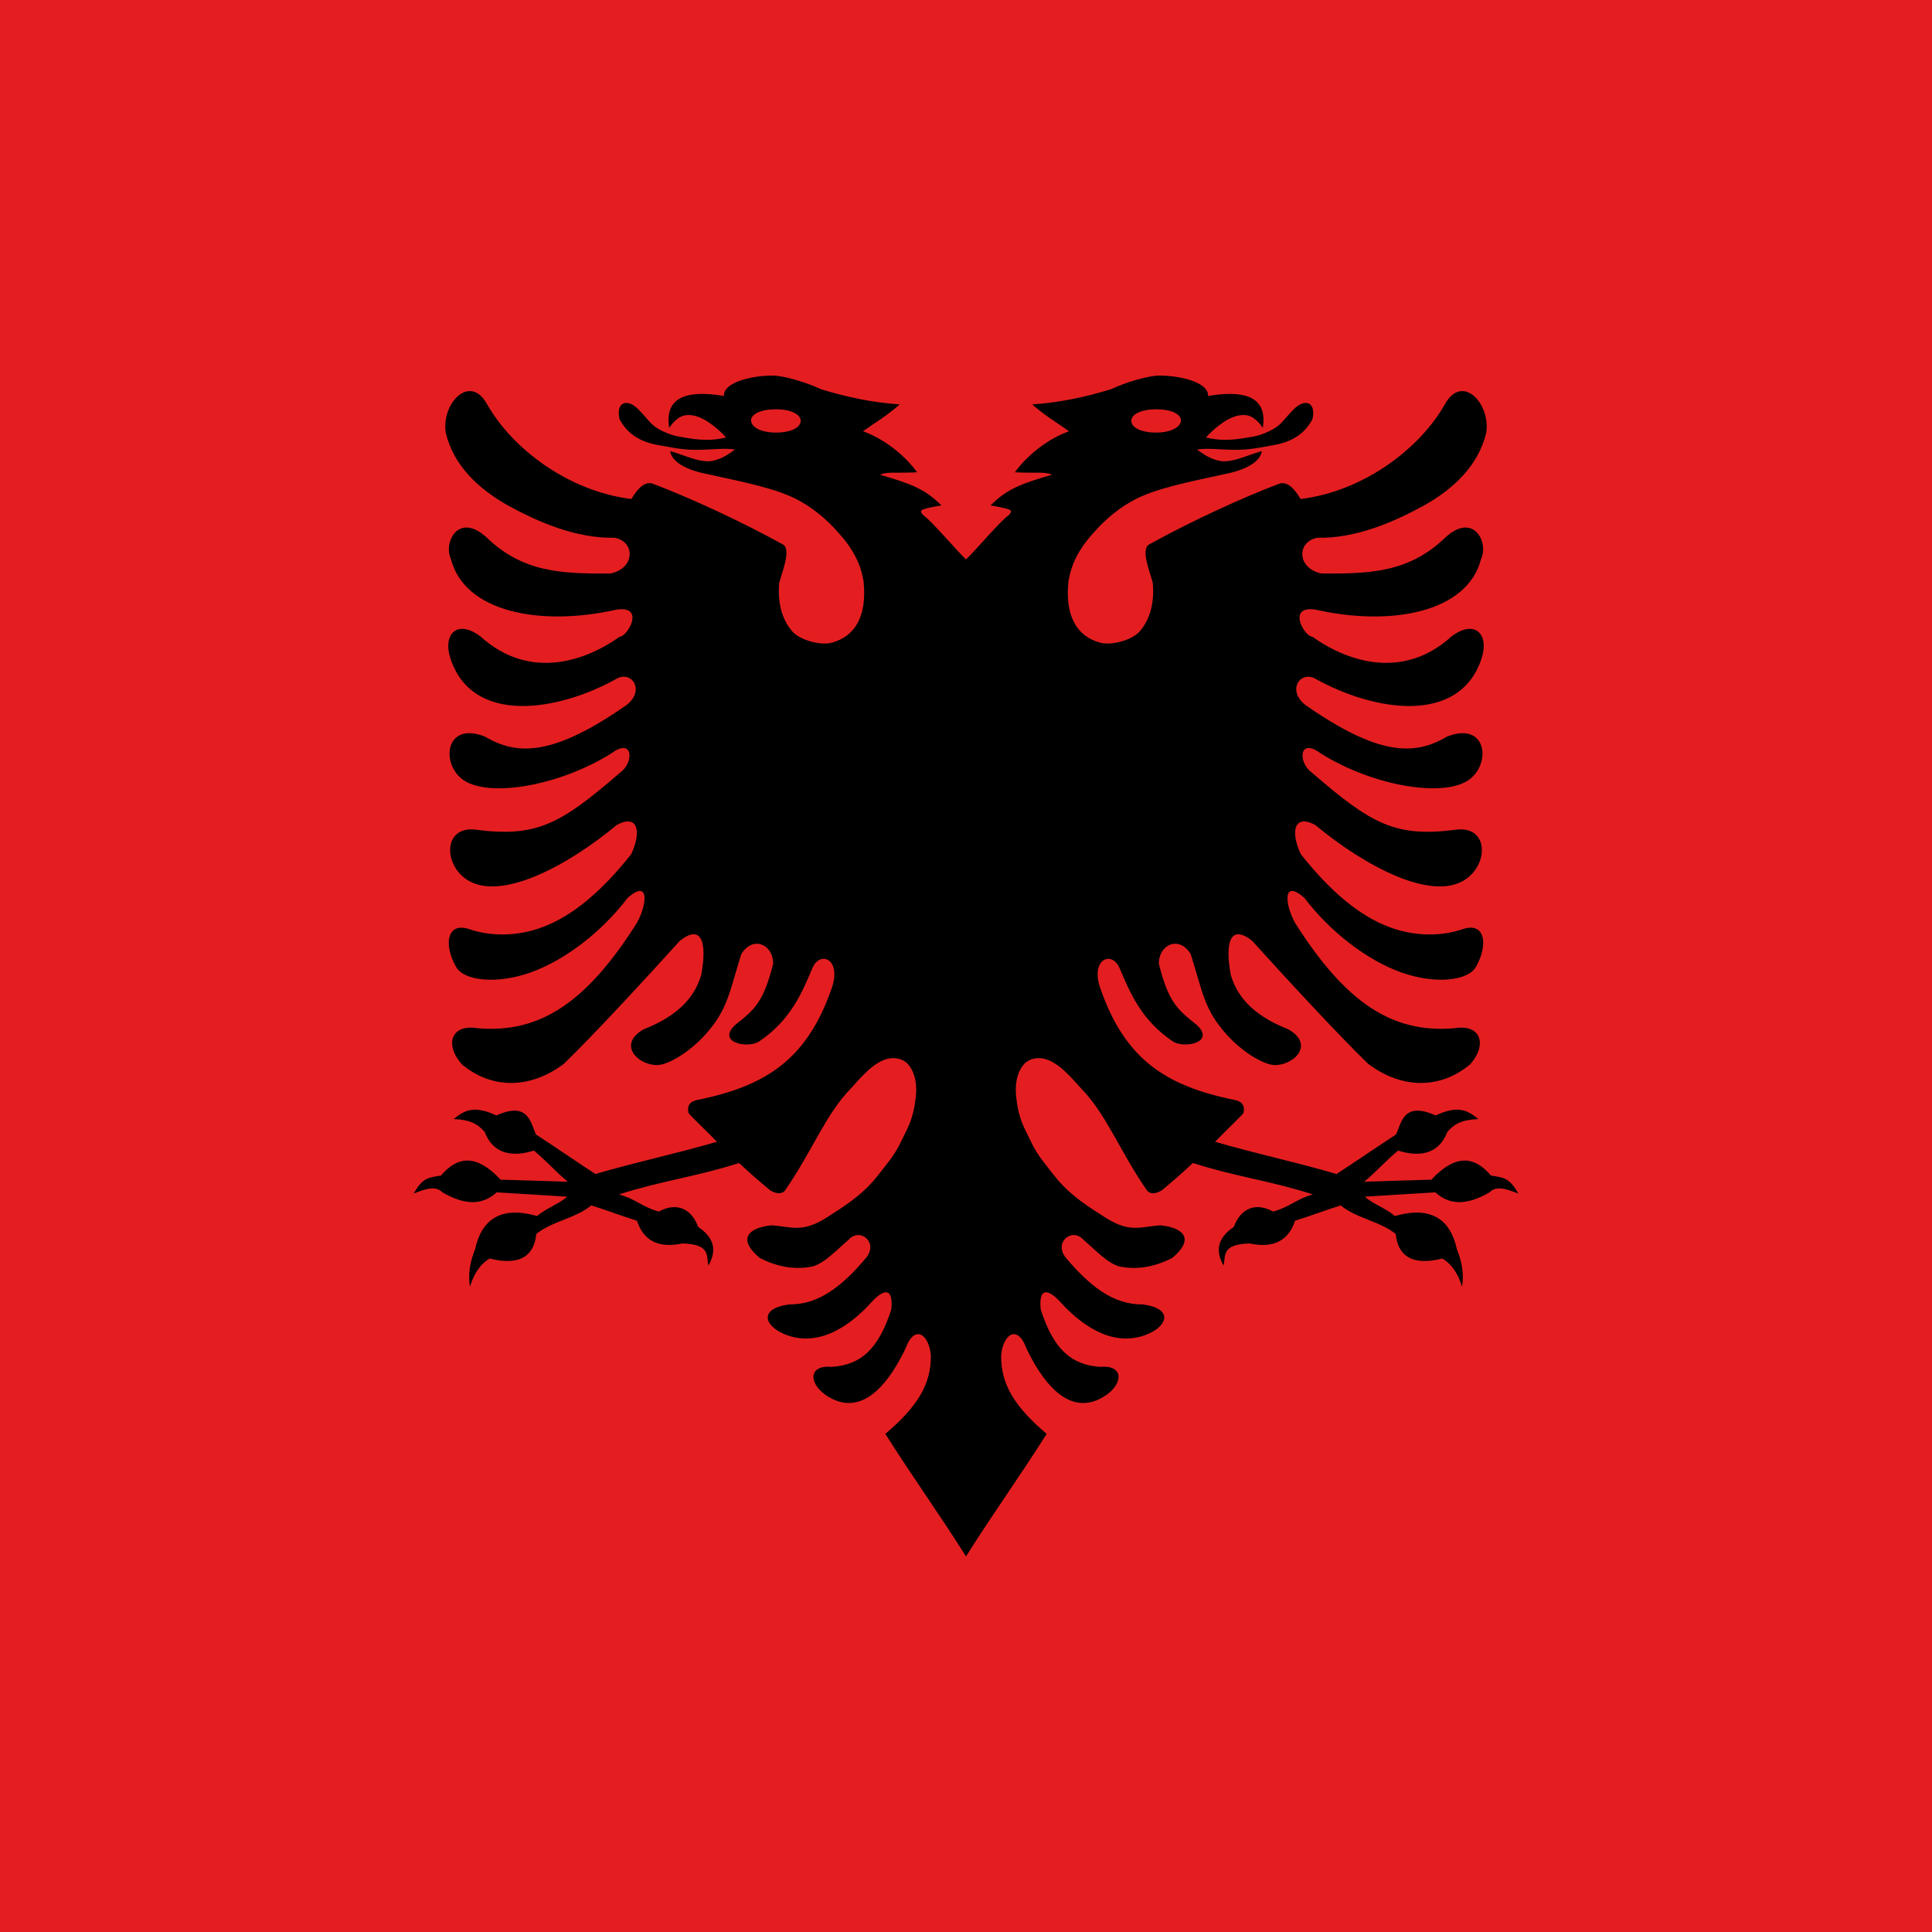 <svg xmlns="http://www.w3.org/2000/svg" xmlns:xlink="http://www.w3.org/1999/xlink" height="512" width="512" viewBox="0 0 512 512"><path fill="#e41e20" d="M0 0h512v512H0z"/><path id="a" d="M204.896 99.537c-4.978-.084-13.24 1.587-13.056 5.408-13.867-2.376-15.31 3.35-14.496 8.448 1.32-2.023 2.926-3.12 4.16-3.328 1.85-.307 3.784.29 5.76 1.504 1.976 1.21 4.153 3.17 5.12 4.38-4.894 1.17-8.675.416-12.512-.255-1.89-.33-4.538-1.395-6.112-2.496-1.573-1.1-2.07-2.138-4.544-4.67-2.918-2.99-6.023-2.15-5.056 2.494 2.238 4.312 5.977 6.235 10.688 7.008 2.267.372 5.645 1.18 9.472 1.184 3.828.004 8.126-.553 10.464-.064-1.404.882-2.994 2.402-6.144 3.008-3.203.618-8.072-1.903-11.04-2.59.377 2.497 3.527 4.83 9.728 6.048 10.19 2.22 18.658 3.905 24.256 6.944 5.598 3.04 9.128 6.844 11.648 9.825 5.017 5.932 5.28 10.486 5.6 11.488 1.032 9.478-2.272 14.81-8.416 16.448-3.07.82-8.527-.723-10.528-3.07-2-2.35-3.946-6.385-3.392-12.705.54-2.48 3.375-8.938.96-10.272-11.122-6.147-24.628-12.364-34.4-16.064-2.67-1.012-4.87 2.618-5.728 4.03-16.6-2.02-31.566-13.254-38.304-25.215-4.588-8.146-12.15.017-10.88 7.712 2.053 8.59 8.597 14.8 16.448 19.2 8.06 4.435 18.13 8.8 28.32 8.574 5.49 1.04 5.436 8.14-1.152 9.472-12.882.082-23.16-.24-32.864-9.6-7.36-6.72-11.503 1.287-9.376 5.824 3.606 13.986 23.56 17.903 43.744 13.376 7.817-1.294 3.136 7.082.928 7.168-8.434 6.048-23.534 11.965-36.832-.064-6.085-4.66-10.2-.744-7.936 5.983 5.9 17.54 28.47 13.855 43.968 5.216 3.99-2.226 7.61 2.95 2.752 6.88-19.272 13.463-28.907 13.616-37.6 8.445-10.882-4.292-11.84 7.78-5.376 11.744 7.185 4.41 25.467 1.103 38.88-7.328 5.75-4.275 6.01 2.41 2.368 5.056-15.917 13.754-22.19 17.377-38.784 15.134-8.228-.64-8.104 9.503-1.632 13.472 8.837 5.42 26.095-3.576 39.488-14.688 5.638-3.013 6.564 1.927 3.776 7.775C159.08 236.71 151.4 242.8 144 245.618c-7.4 2.82-14.515 2.37-19.552.64-6.144-2.11-6.914 4.274-3.52 10.08 2.047 3.5 10.527 4.62 19.68 1.376 9.154-3.245 18.98-10.857 25.728-19.776 5.87-5.14 5.14 1.765 2.464 6.624-13.51 21.36-25.868 29.285-42.144 27.94-7.216-1.227-8.855 4.385-4.256 9.567 8.077 6.698 18.176 6.488 27.008-.128 7.853-7.57 22.874-23.874 30.752-32.61 5.552-4.425 7.325-.06 5.696 8.93-1.48 5.147-5.19 10.57-15.296 14.526-6.904 3.94-1.72 9.372 3.456 9.472 2.848.056 8.632-3.273 13.056-8.255 5.82-6.554 6.167-10.954 9.376-21.15 3.032-4.972 8.448-2.652 8.448 2.56-2.597 10.213-4.83 12.045-10.08 16.223-5.022 4.715 3.498 6.287 6.368 4.352 8.305-5.598 11.337-12.84 14.112-19.424 2.003-4.753 7.814-2.448 5.12 5.313-6.437 18.547-17.014 25.85-35.52 29.6-1.875.333-3.02 1.44-2.368 3.616 2.484 2.577 4.973 4.917 7.456 7.487-11.443 3.33-20.74 5.202-32.192 8.543-5.618-3.683-10.157-6.808-15.776-10.495-1.48-3.463-2.172-8.75-10.464-5.024-5.618-2.594-8.21-1.642-11.328.96 4.5.17 6.46 1.374 8.224 3.425 2.304 6.066 7.618 6.653 13.056 4.926 3.538 2.98 5.423 5.267 8.96 8.256-6.604-.227-11.205-.344-17.792-.545-6.288-6.75-11.307-6.382-15.808-1.088-3.43.526-4.884.6-7.232 4.767 3.692-1.515 6.014-1.97 7.616-.32 6.686 3.876 11.053 3.01 14.368 0 6.45.395 12.262.73 18.72 1.152-2.372 2.016-5.628 3.085-8 5.12-9.687-2.77-14.743.96-16.448 8.864-1.298 3.19-1.906 6.475-1.344 9.888.938-3.122 2.445-5.806 5.216-7.488 8.635 2.193 11.88-1.332 12.352-6.496 4.162-3.397 10.438-4.146 14.592-7.585 4.857 1.554 7.205 2.517 12.096 4.064 1.74 5.283 5.674 7.376 12.064 6.015 7.606.238 6.264 3.36 6.88 5.856 2.022-3.585 1.965-7.07-2.72-10.24-1.704-4.63-5.48-6.737-10.432-4.063-4.66-1.323-5.885-3.225-10.528-4.544 11.744-3.742 20.074-4.585 31.808-8.32 2.938 2.77 5.265 4.76 8.224 7.233 1.56.93 3.052 1.165 3.968 0 7.353-10.643 10.637-20.023 17.472-27.04 2.61-2.904 5.91-6.822 9.568-7.776 1.83-.48 4.072-.188 5.504 1.375 1.432 1.562 2.557 4.44 2.08 8.736-.684 6.166-2.174 8.113-3.904 11.81-1.73 3.695-3.843 5.97-6.016 8.8-4.345 5.66-10.078 8.954-13.472 11.167-6.786 4.425-9.657 2.488-14.912 2.207-6.792.764-8.6 4.072-3.04 8.64 5.197 2.705 9.868 3.04 13.664 2.337 3.26-.6 7.074-4.81 9.792-7.07 3.06-3.536 8.132.656 4.672 4.766-6.286 7.47-12.568 12.395-20.32 12.288-8.145 1.098-6.622 5.674-1.216 7.905 9.73 4.015 18.514-3.506 22.976-8.45 3.443-3.765 5.89-3.912 5.28 1.92-3.418 10.563-8.088 14.64-15.712 15.17-6.183-.575-6.25 4.2-1.728 7.423 10.302 7.13 17.763-5.013 21.248-12.353 2.484-6.62 6.294-3.47 6.688 1.985.052 7.292-3.242 13.244-12.064 20.705 6.75 10.754 14.618 21.692 21.376 32.48l20.485-228.153-20.48-36.047c-2.133-1.97-9.346-10.468-11.23-11.648-.69-.734-1.107-1.253-.097-1.632.976-.366 3.262-.776 4.8-1.056-4.344-4.352-8.066-5.747-16.29-8.128 2.005-.854 3.954-.357 9.857-.64-2.343-3.327-7.577-8.422-14.336-10.88 4.46-3.173 5.33-3.386 9.76-7.104-7.67-.544-14.216-2.005-20.8-4-4.167-1.948-9.95-3.6-12.77-3.648zm.737 8.928c4.05 0 6.56 1.39 6.56 3.072 0 1.713-2.51 3.104-6.56 3.104-4.035 0-6.592-1.515-6.592-3.23 0-1.682 2.56-2.943 6.595-2.943z"/><use height="100%" width="100%" xlink:href="#a" transform="matrix(-1 0 0 1 512 0)"/></svg>
